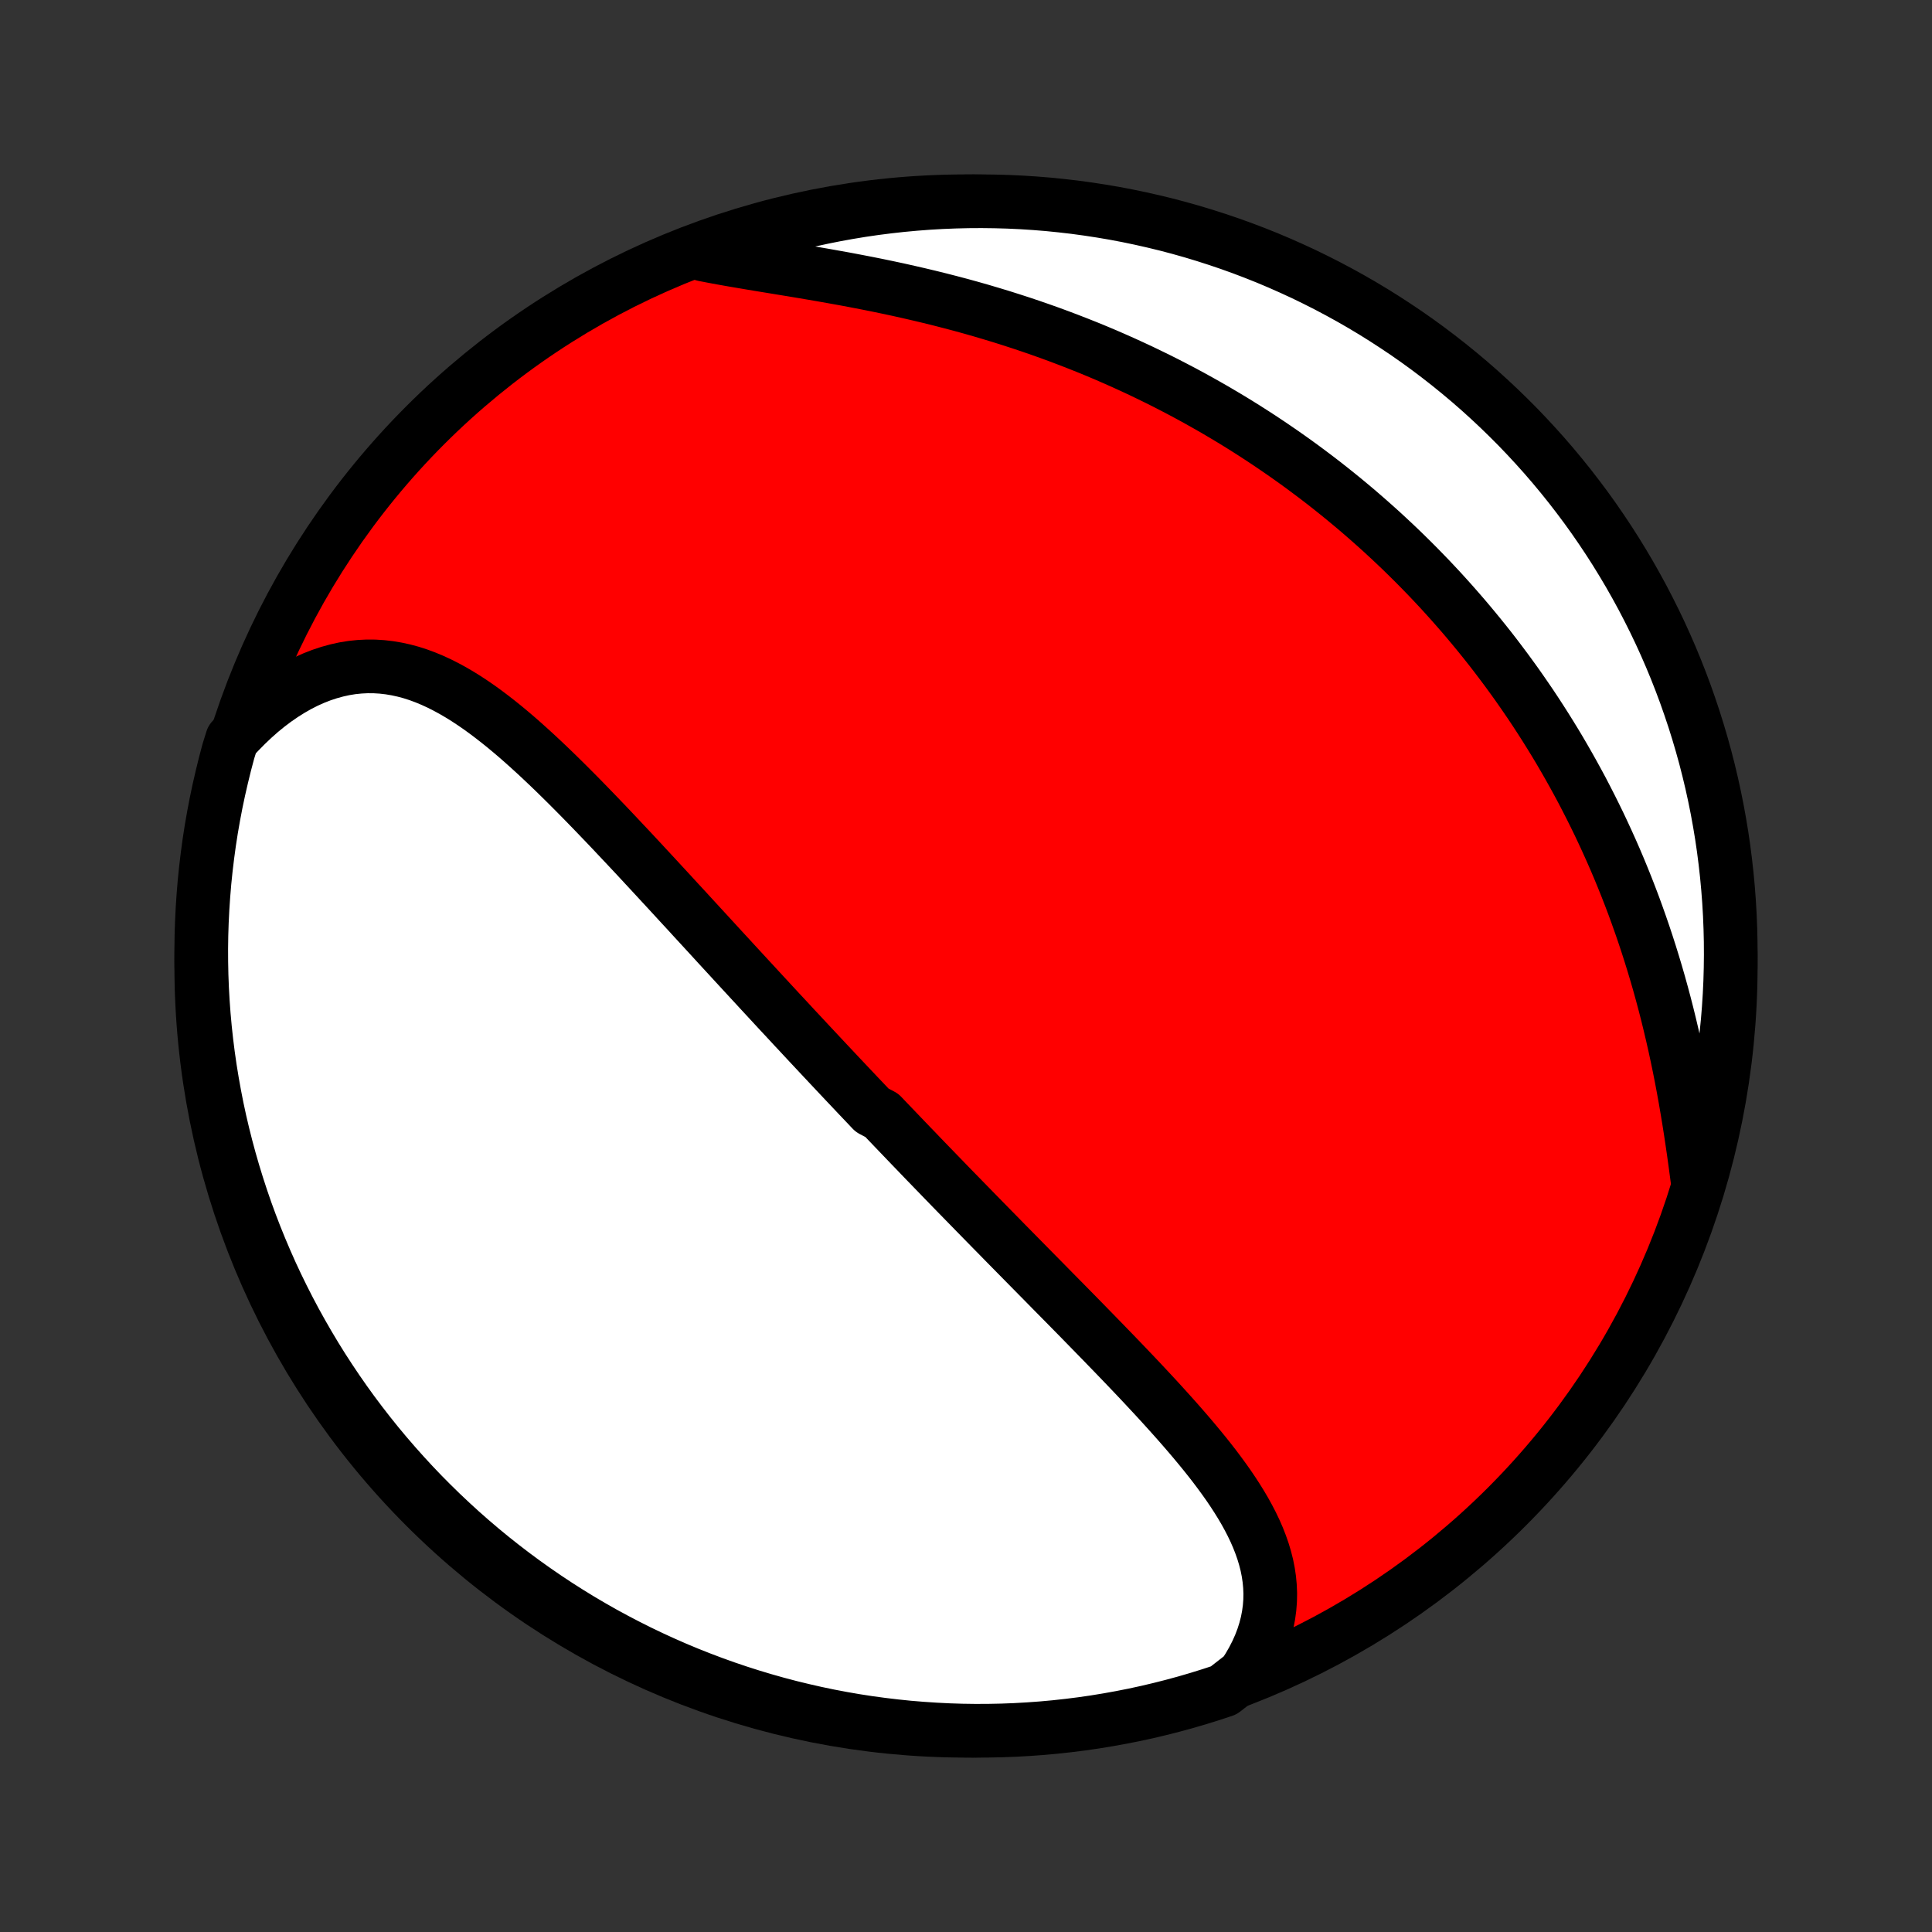 <?xml version="1.0" encoding="utf-8" standalone="no"?>
<!DOCTYPE svg PUBLIC "-//W3C//DTD SVG 1.1//EN"
  "http://www.w3.org/Graphics/SVG/1.1/DTD/svg11.dtd">
<!-- Created with matplotlib (http://matplotlib.org/) -->
<svg height="72pt" version="1.1" viewBox="0 0 72 72" width="72pt" xmlns="http://www.w3.org/2000/svg" xmlns:xlink="http://www.w3.org/1999/xlink">
 <rect x="0" y="0" width="72" height="72" fill="#333333" stroke="none"/>
 <defs>
  <style type="text/css">
*{stroke-linecap:butt;stroke-linejoin:round;}
  </style>
 </defs>
 <g id="figure_1">
  <g id="patch_1">
   <path d="
M0 72
L72 72
L72 0
L0 0
z
" style="fill:none;"/>
  </g>
  <g id="axes_1">
   <g id="PatchCollection_1">
    <defs>
     <path d="
M36 -7.5
C43.558 -7.5 50.808 -10.503 56.153 -15.848
C61.497 -21.192 64.5 -28.442 64.5 -36
C64.5 -43.558 61.497 -50.808 56.153 -56.153
C50.808 -61.497 43.558 -64.5 36 -64.5
C28.442 -64.5 21.192 -61.497 15.848 -56.153
C10.503 -50.808 7.5 -43.558 7.5 -36
C7.5 -28.442 10.503 -21.192 15.848 -15.848
C21.192 -10.503 28.442 -7.5 36 -7.5
z
" id="C0_0_a811fe30f3"/>
     <path d="
M46.354 -9.587
L46.532 -9.864
L46.692 -10.142
L46.834 -10.42
L46.958 -10.698
L47.064 -10.976
L47.152 -11.253
L47.223 -11.529
L47.276 -11.803
L47.313 -12.076
L47.334 -12.347
L47.339 -12.617
L47.328 -12.884
L47.303 -13.149
L47.264 -13.412
L47.212 -13.673
L47.146 -13.932
L47.069 -14.189
L46.98 -14.443
L46.881 -14.696
L46.772 -14.946
L46.653 -15.195
L46.525 -15.442
L46.39 -15.687
L46.247 -15.93
L46.097 -16.171
L45.941 -16.411
L45.779 -16.65
L45.611 -16.887
L45.439 -17.122
L45.263 -17.356
L45.082 -17.589
L44.898 -17.82
L44.71 -18.05
L44.52 -18.279
L44.327 -18.507
L44.132 -18.733
L43.935 -18.959
L43.736 -19.183
L43.536 -19.406
L43.335 -19.628
L43.133 -19.849
L42.929 -20.069
L42.725 -20.288
L42.521 -20.506
L42.316 -20.723
L42.111 -20.938
L41.906 -21.153
L41.7 -21.367
L41.495 -21.58
L41.29 -21.791
L41.086 -22.002
L40.881 -22.212
L40.677 -22.421
L40.474 -22.629
L40.271 -22.837
L40.069 -23.043
L39.867 -23.248
L39.666 -23.453
L39.465 -23.656
L39.265 -23.859
L39.066 -24.061
L38.868 -24.263
L38.67 -24.463
L38.473 -24.663
L38.277 -24.862
L38.082 -25.06
L37.887 -25.258
L37.693 -25.455
L37.5 -25.651
L37.308 -25.847
L37.116 -26.043
L36.925 -26.237
L36.735 -26.431
L36.545 -26.625
L36.356 -26.818
L36.168 -27.011
L35.98 -27.203
L35.793 -27.395
L35.606 -27.586
L35.42 -27.777
L35.235 -27.968
L35.05 -28.159
L34.866 -28.349
L34.682 -28.539
L34.498 -28.729
L34.315 -28.919
L34.133 -29.109
L33.95 -29.298
L33.768 -29.488
L33.587 -29.677
L33.405 -29.867
L33.224 -30.056
L33.043 -30.245
L32.862 -30.435
L32.501 -30.625
L32.321 -30.815
L32.141 -31.005
L31.96 -31.195
L31.78 -31.386
L31.6 -31.576
L31.42 -31.767
L31.239 -31.959
L31.059 -32.151
L30.878 -32.343
L30.698 -32.535
L30.517 -32.728
L30.336 -32.922
L30.154 -33.116
L29.973 -33.31
L29.791 -33.506
L29.608 -33.701
L29.426 -33.898
L29.243 -34.095
L29.059 -34.292
L28.875 -34.491
L28.691 -34.69
L28.506 -34.89
L28.321 -35.09
L28.135 -35.292
L27.948 -35.494
L27.761 -35.697
L27.573 -35.901
L27.384 -36.106
L27.195 -36.312
L27.005 -36.518
L26.814 -36.725
L26.623 -36.934
L26.431 -37.143
L26.238 -37.353
L26.044 -37.564
L25.849 -37.776
L25.654 -37.989
L25.457 -38.203
L25.259 -38.417
L25.061 -38.633
L24.862 -38.849
L24.661 -39.066
L24.46 -39.284
L24.258 -39.502
L24.054 -39.722
L23.85 -39.942
L23.645 -40.162
L23.438 -40.383
L23.23 -40.604
L23.021 -40.826
L22.812 -41.048
L22.601 -41.27
L22.388 -41.492
L22.175 -41.714
L21.96 -41.936
L21.745 -42.157
L21.528 -42.378
L21.309 -42.598
L21.09 -42.817
L20.869 -43.035
L20.647 -43.252
L20.423 -43.467
L20.198 -43.68
L19.972 -43.891
L19.744 -44.099
L19.515 -44.305
L19.284 -44.508
L19.051 -44.707
L18.817 -44.902
L18.581 -45.092
L18.343 -45.278
L18.103 -45.459
L17.862 -45.634
L17.618 -45.802
L17.372 -45.964
L17.124 -46.118
L16.874 -46.264
L16.622 -46.401
L16.367 -46.53
L16.11 -46.648
L15.85 -46.756
L15.588 -46.853
L15.323 -46.938
L15.055 -47.01
L14.786 -47.069
L14.513 -47.115
L14.238 -47.147
L13.961 -47.164
L13.682 -47.166
L13.401 -47.152
L13.118 -47.123
L12.834 -47.077
L12.549 -47.014
L12.262 -46.935
L11.976 -46.84
L11.689 -46.728
L11.402 -46.599
L11.116 -46.453
L10.832 -46.291
L10.549 -46.113
L10.268 -45.919
L9.99 -45.71
L9.714 -45.485
L9.443 -45.245
L9.175 -44.991
L8.912 -44.724
L8.647 -44.442
L8.511 -44.004
L8.384 -43.525
L8.266 -43.044
L8.155 -42.561
L8.053 -42.076
L7.96 -41.589
L7.875 -41.101
L7.799 -40.611
L7.732 -40.119
L7.673 -39.626
L7.622 -39.132
L7.581 -38.637
L7.548 -38.142
L7.523 -37.645
L7.507 -37.149
L7.5 -36.651
L7.502 -36.154
L7.512 -35.657
L7.531 -35.159
L7.559 -34.662
L7.595 -34.166
L7.64 -33.67
L7.694 -33.174
L7.756 -32.68
L7.827 -32.186
L7.907 -31.694
L7.995 -31.203
L8.091 -30.713
L8.196 -30.225
L8.31 -29.739
L8.432 -29.255
L8.562 -28.773
L8.701 -28.293
L8.848 -27.815
L9.003 -27.34
L9.166 -26.867
L9.338 -26.397
L9.518 -25.93
L9.706 -25.467
L9.902 -25.006
L10.105 -24.549
L10.317 -24.095
L10.537 -23.645
L10.764 -23.199
L10.999 -22.756
L11.242 -22.318
L11.492 -21.884
L11.749 -21.454
L12.014 -21.028
L12.287 -20.607
L12.566 -20.191
L12.853 -19.779
L13.146 -19.373
L13.447 -18.972
L13.755 -18.575
L14.069 -18.184
L14.39 -17.799
L14.718 -17.419
L15.052 -17.045
L15.392 -16.676
L15.739 -16.313
L16.092 -15.957
L16.451 -15.606
L16.816 -15.262
L17.186 -14.924
L17.563 -14.592
L17.945 -14.267
L18.332 -13.949
L18.726 -13.637
L19.124 -13.332
L19.527 -13.034
L19.936 -12.743
L20.349 -12.459
L20.767 -12.182
L21.189 -11.913
L21.617 -11.65
L22.048 -11.396
L22.484 -11.148
L22.924 -10.909
L23.368 -10.677
L23.816 -10.452
L24.267 -10.236
L24.723 -10.027
L25.181 -9.826
L25.643 -9.633
L26.108 -9.449
L26.576 -9.272
L27.047 -9.103
L27.52 -8.943
L27.996 -8.791
L28.475 -8.647
L28.956 -8.511
L29.439 -8.384
L29.924 -8.266
L30.411 -8.155
L30.899 -8.053
L31.39 -7.96
L31.881 -7.875
L32.374 -7.799
L32.868 -7.732
L33.363 -7.673
L33.858 -7.622
L34.355 -7.581
L34.851 -7.548
L35.349 -7.523
L35.846 -7.507
L36.343 -7.5
L36.841 -7.502
L37.338 -7.512
L37.834 -7.531
L38.33 -7.559
L38.826 -7.595
L39.32 -7.64
L39.814 -7.694
L40.306 -7.756
L40.797 -7.827
L41.287 -7.907
L41.775 -7.995
L42.261 -8.091
L42.745 -8.196
L43.227 -8.31
L43.707 -8.432
L44.185 -8.562
L44.66 -8.701
L45.133 -8.848
L45.603 -9.003
z
" id="C0_1_748ca9e19e"/>
     <path d="
M63.28 -27.872
L63.228 -28.264
L63.175 -28.659
L63.12 -29.056
L63.062 -29.454
L63.002 -29.853
L62.939 -30.252
L62.873 -30.652
L62.804 -31.052
L62.732 -31.451
L62.657 -31.849
L62.578 -32.246
L62.496 -32.641
L62.411 -33.035
L62.322 -33.427
L62.23 -33.817
L62.135 -34.205
L62.036 -34.59
L61.934 -34.972
L61.829 -35.351
L61.72 -35.728
L61.608 -36.101
L61.493 -36.472
L61.375 -36.839
L61.254 -37.203
L61.13 -37.563
L61.003 -37.92
L60.874 -38.274
L60.741 -38.624
L60.606 -38.97
L60.468 -39.313
L60.328 -39.652
L60.185 -39.988
L60.039 -40.321
L59.891 -40.649
L59.741 -40.974
L59.589 -41.296
L59.434 -41.614
L59.277 -41.929
L59.118 -42.24
L58.958 -42.548
L58.794 -42.853
L58.629 -43.154
L58.462 -43.452
L58.293 -43.747
L58.123 -44.038
L57.95 -44.327
L57.775 -44.612
L57.599 -44.894
L57.421 -45.173
L57.241 -45.45
L57.06 -45.723
L56.876 -45.993
L56.691 -46.261
L56.505 -46.526
L56.316 -46.788
L56.126 -47.048
L55.934 -47.304
L55.741 -47.559
L55.546 -47.811
L55.349 -48.06
L55.15 -48.307
L54.95 -48.551
L54.748 -48.793
L54.545 -49.033
L54.339 -49.27
L54.132 -49.506
L53.923 -49.739
L53.713 -49.97
L53.5 -50.199
L53.286 -50.426
L53.07 -50.65
L52.852 -50.873
L52.632 -51.094
L52.41 -51.313
L52.187 -51.53
L51.961 -51.745
L51.733 -51.958
L51.504 -52.17
L51.272 -52.379
L51.038 -52.587
L50.802 -52.793
L50.564 -52.998
L50.323 -53.2
L50.081 -53.401
L49.836 -53.6
L49.588 -53.798
L49.339 -53.994
L49.087 -54.188
L48.832 -54.38
L48.575 -54.571
L48.315 -54.761
L48.053 -54.948
L47.788 -55.134
L47.52 -55.318
L47.25 -55.501
L46.977 -55.682
L46.701 -55.861
L46.422 -56.039
L46.14 -56.215
L45.855 -56.389
L45.567 -56.561
L45.277 -56.732
L44.983 -56.9
L44.686 -57.067
L44.385 -57.233
L44.082 -57.396
L43.775 -57.557
L43.465 -57.717
L43.152 -57.874
L42.835 -58.029
L42.515 -58.183
L42.191 -58.334
L41.865 -58.483
L41.534 -58.63
L41.201 -58.775
L40.864 -58.917
L40.523 -59.057
L40.179 -59.194
L39.832 -59.329
L39.481 -59.462
L39.127 -59.592
L38.77 -59.719
L38.409 -59.844
L38.045 -59.966
L37.678 -60.085
L37.308 -60.202
L36.935 -60.315
L36.56 -60.426
L36.181 -60.534
L35.8 -60.639
L35.417 -60.74
L35.032 -60.839
L34.644 -60.935
L34.254 -61.028
L33.863 -61.118
L33.471 -61.206
L33.077 -61.29
L32.682 -61.372
L32.287 -61.451
L31.892 -61.527
L31.497 -61.602
L31.102 -61.673
L30.708 -61.743
L30.316 -61.811
L29.925 -61.877
L29.537 -61.942
L29.151 -62.005
L28.768 -62.068
L28.389 -62.13
L28.014 -62.192
L27.643 -62.255
L27.278 -62.317
L26.919 -62.381
L26.566 -62.446
L26.22 -62.513
L26.328 -62.583
L26.797 -62.809
L27.269 -62.973
L27.744 -63.13
L28.221 -63.278
L28.701 -63.418
L29.183 -63.55
L29.667 -63.673
L30.153 -63.788
L30.641 -63.894
L31.13 -63.992
L31.621 -64.081
L32.113 -64.162
L32.606 -64.234
L33.101 -64.297
L33.596 -64.352
L34.092 -64.398
L34.589 -64.436
L35.085 -64.465
L35.583 -64.485
L36.08 -64.497
L36.578 -64.5
L37.075 -64.494
L37.572 -64.48
L38.068 -64.457
L38.564 -64.425
L39.059 -64.385
L39.553 -64.335
L40.046 -64.278
L40.538 -64.211
L41.028 -64.136
L41.517 -64.053
L42.004 -63.961
L42.489 -63.86
L42.972 -63.751
L43.454 -63.634
L43.933 -63.508
L44.409 -63.374
L44.883 -63.231
L45.354 -63.08
L45.823 -62.921
L46.288 -62.754
L46.751 -62.578
L47.21 -62.395
L47.665 -62.203
L48.117 -62.003
L48.566 -61.796
L49.01 -61.58
L49.451 -61.357
L49.887 -61.126
L50.319 -60.888
L50.747 -60.642
L51.171 -60.388
L51.589 -60.127
L52.003 -59.858
L52.413 -59.583
L52.817 -59.3
L53.216 -59.01
L53.609 -58.713
L53.998 -58.409
L54.381 -58.098
L54.758 -57.781
L55.13 -57.457
L55.495 -57.126
L55.855 -56.789
L56.209 -56.445
L56.557 -56.096
L56.898 -55.74
L57.233 -55.378
L57.562 -55.011
L57.884 -54.637
L58.199 -54.258
L58.508 -53.873
L58.809 -53.483
L59.104 -53.088
L59.392 -52.687
L59.672 -52.281
L59.946 -51.87
L60.212 -51.455
L60.47 -51.035
L60.722 -50.61
L60.965 -50.181
L61.202 -49.747
L61.43 -49.309
L61.651 -48.867
L61.864 -48.422
L62.069 -47.972
L62.266 -47.519
L62.455 -47.062
L62.636 -46.602
L62.809 -46.139
L62.973 -45.672
L63.13 -45.203
L63.278 -44.731
L63.418 -44.256
L63.55 -43.779
L63.673 -43.299
L63.788 -42.817
L63.894 -42.333
L63.992 -41.847
L64.081 -41.359
L64.162 -40.87
L64.234 -40.379
L64.297 -39.887
L64.352 -39.394
L64.398 -38.899
L64.436 -38.404
L64.465 -37.908
L64.485 -37.411
L64.497 -36.915
L64.5 -36.417
L64.494 -35.92
L64.48 -35.422
L64.457 -34.925
L64.425 -34.428
L64.385 -33.932
L64.335 -33.436
L64.278 -32.941
L64.211 -32.447
L64.136 -31.954
L64.053 -31.462
L63.961 -30.972
L63.86 -30.483
L63.751 -29.996
L63.634 -29.511
L63.508 -29.027
z
" id="C0_2_4d3acc408d"/>
    </defs>
    <g clip-path="url(#p1bffca34e9)">
     <use style="fill:#ff0000;stroke:#000000;stroke-width:2.0;" x="0.0" xlink:href="#C0_0_a811fe30f3" y="72.0"/>
    </g>
    <g clip-path="url(#p1bffca34e9)">
     <use style="fill:#ffffff;stroke:#000000;stroke-width:2.0;" x="0.0" xlink:href="#C0_1_748ca9e19e" y="72.0"/>
    </g>
    <g clip-path="url(#p1bffca34e9)">
     <use style="fill:#ffffff;stroke:#000000;stroke-width:2.0;" x="0.0" xlink:href="#C0_2_4d3acc408d" y="72.0"/>
    </g>
   </g>
  </g>
 </g>
 <defs>
  <clipPath id="p1bffca34e9">
   <rect height="72.0" width="72.0" x="0.0" y="0.0"/>
  </clipPath>
 </defs>
</svg>
